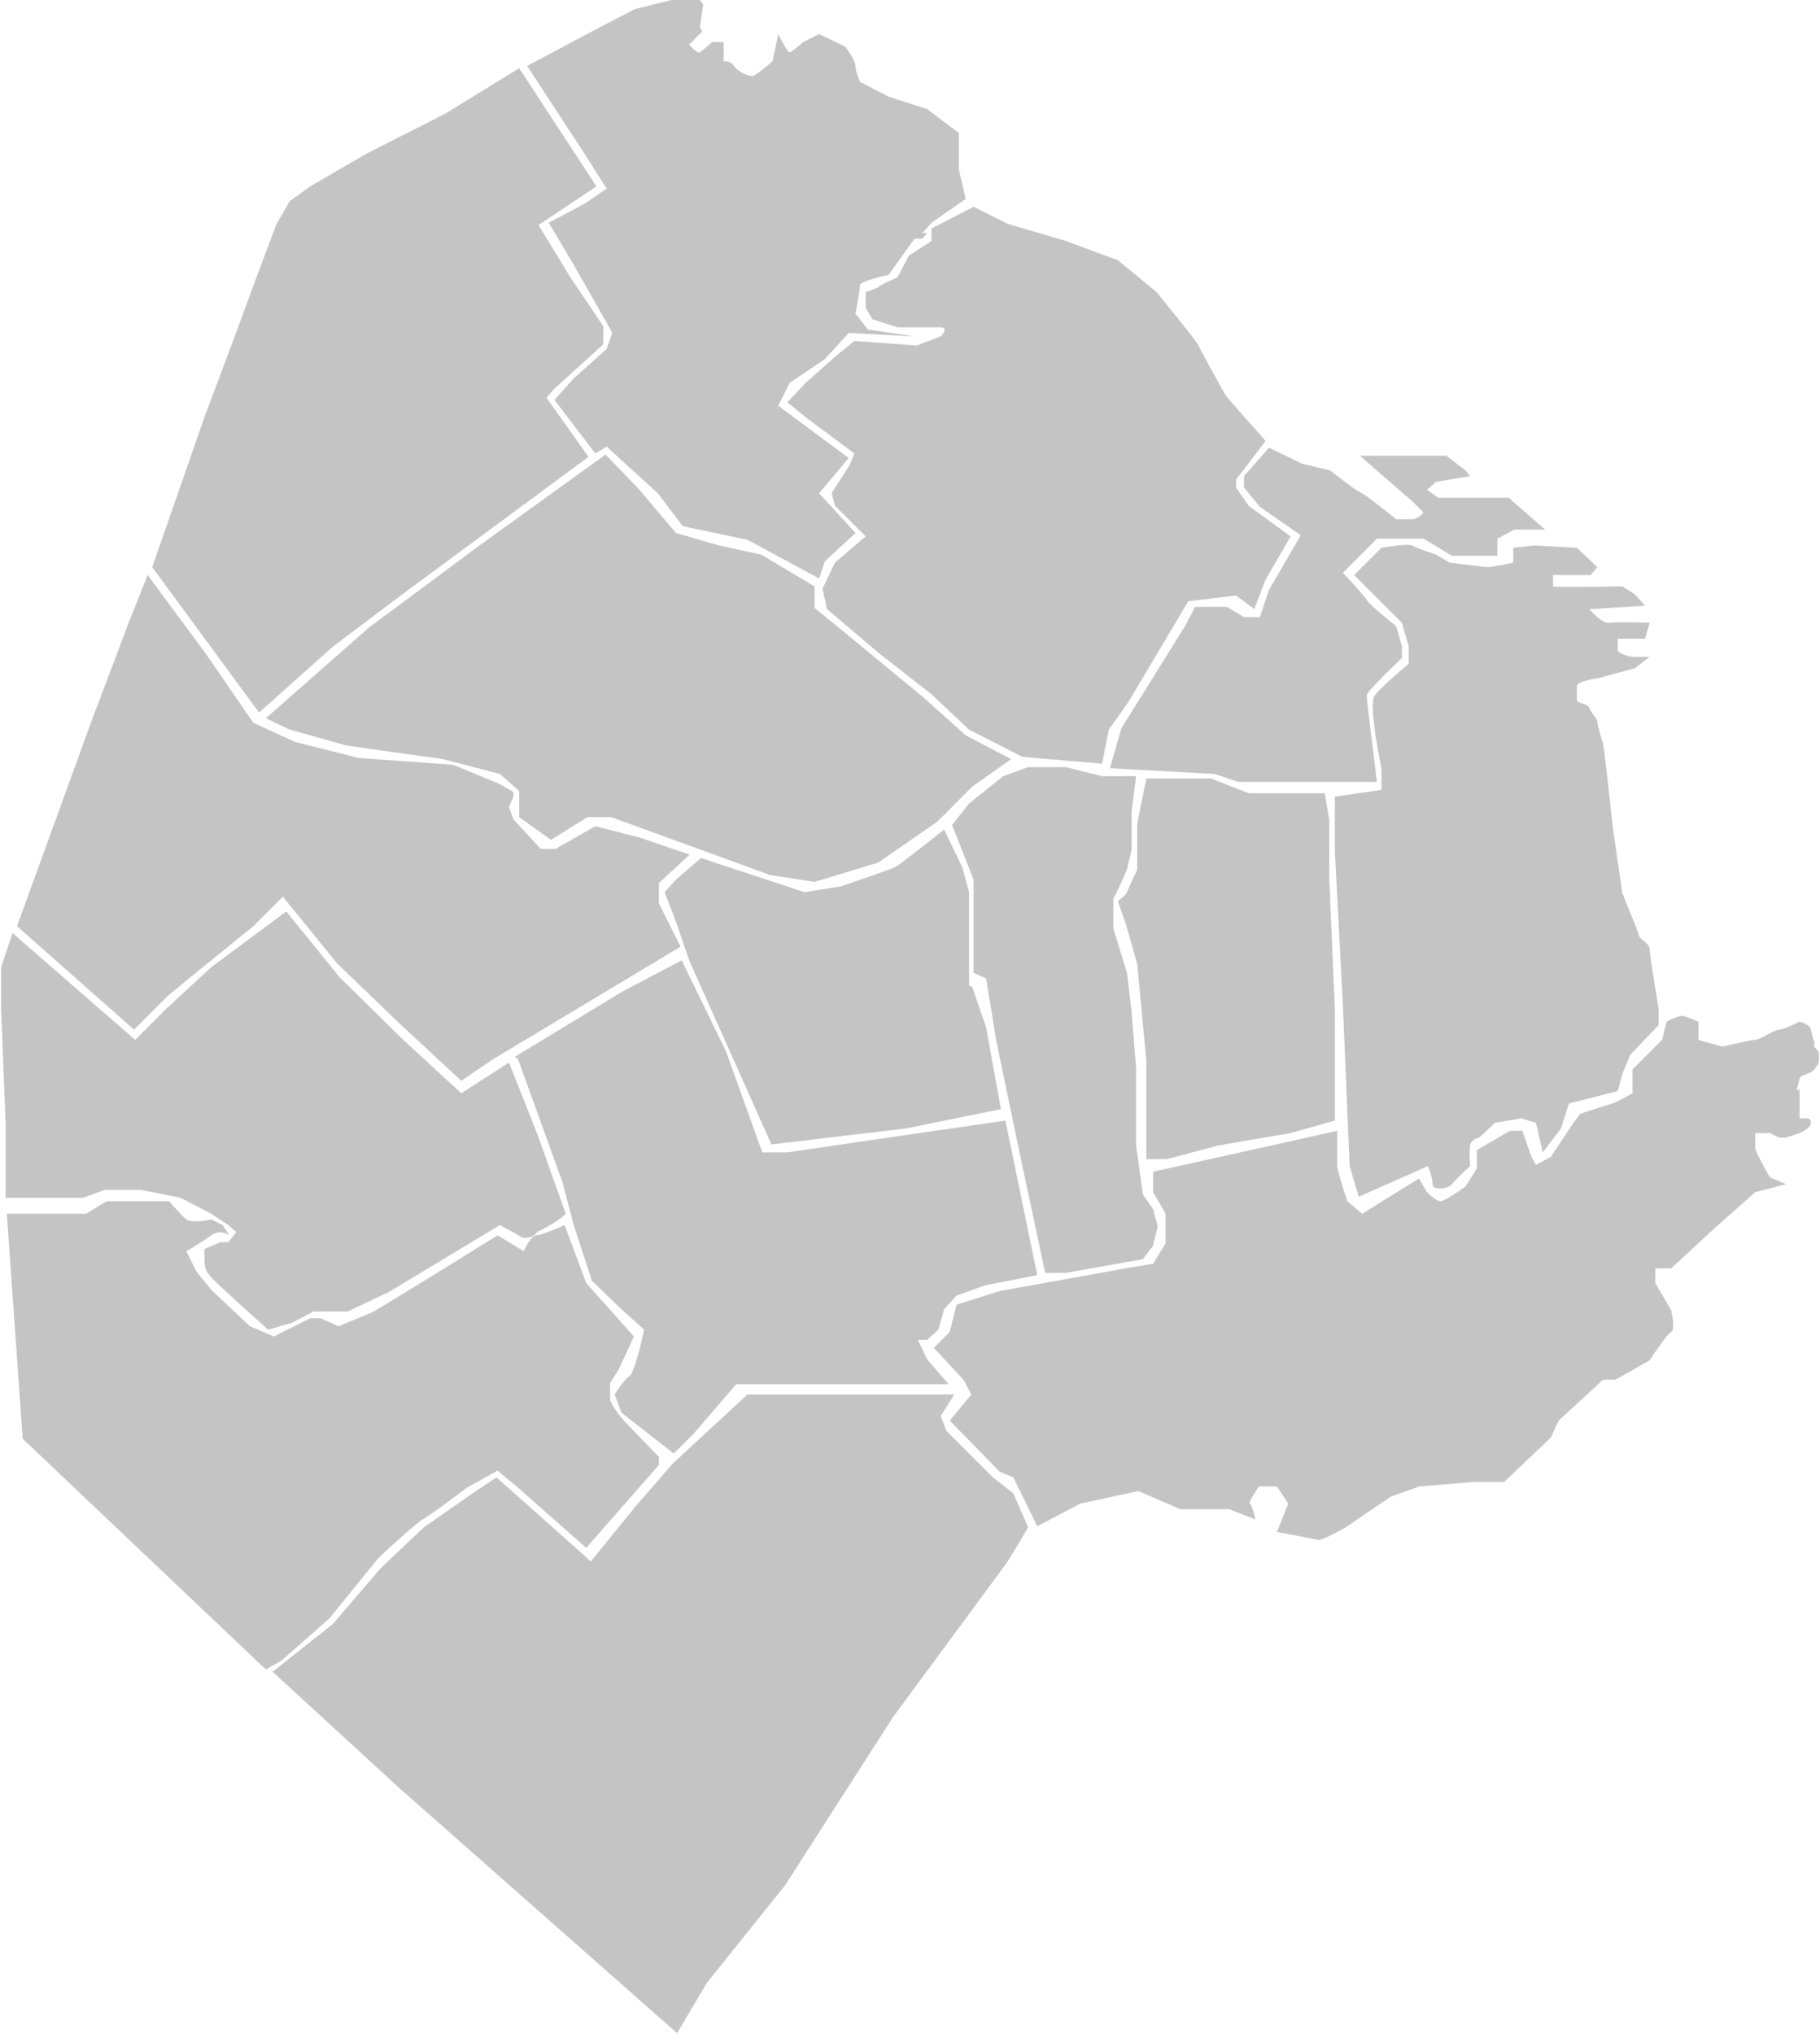 <svg width="801" height="895" fill="none" xmlns="http://www.w3.org/2000/svg">
  <path d="M90 552v-2.5l7-3h3.5l3.5-4.5-3.5-3-7.5-5-13.5-7-17.5-3.5H46l-9.5 3.5h-34v-32l-2-51v-18.5l5-15 31 27 23 20L73 444l20-18.5 33-24.5 23.5 29 28 27.5L203 481l21-13.5 12.5 31.5 12.5 35c-.833 1-4.5 4-12.5 8-2 3-6 3-7.5 2-1.2-.8-6.5-3.667-9-5l-49 29.5-18 8.5h-15l-9.5 5-10.5 3c-7.833-7-23.8-21.4-25-23-1.5-2-3-2.5-3-8v-2z" fill="#C4C4C4"/>
  <path d="M38 534H3l7 99 107 101.5 7-4 21-18.5 21.5-26.5c5.5-5.167 17.1-15.8 19.5-17 2.4-1.2 14-9.833 19.5-14L219 647l9 7.5 30 26.5 32-36.5V641l-15-15.5c-2.167-2.5-6.5-8-6.5-10v-7l3.5-5.5 7-15-21-23.5-9.5-25.5c-3.333 1.5-10.5 4.5-12.5 4.5s-4.5 4.667-5.5 7l-11.5-7c-17.667 11-53.5 33.2-55.5 34-2 .8-10.5 4.333-14.5 6l-8-3.5h-4.5l-16 8-10.5-4.5-17-16-6.5-8-4.5-9c2.333-1.333 7.8-4.6 11-7 3.2-2.4 6.667-1 8 0l-3-4.5-5-2.5c-2.833.667-9 1.6-11 0s-5.833-6-7.5-8H47c-1.6.8-6.667 4-9 5.5zm2-216L7.5 407.5 59 453l15-15 14-11.5 23.5-19 13-13 24 29.5 27 26 27.5 25.5 14-9.5 82.5-49.5-9.5-19v-9l13.5-12.5-22-7.5-19.5-5-17.5 10H238l-12-13-2-5.5 2-4.5v-2l-6-3.5-20.5-8.5-41.5-3-28-7-18.5-8.5-21-30.5L65 253l-8 20-17 45z" fill="#C4C4C4"/>
  <path d="M90 183.5l-23 66 47 64 32.5-29L175 263l84-62-18.5-26 3.5-4 21.5-19.5v-8L251 122l-14-23 25.5-17-34-52L196 50l-34.5 17.5-25 14.5-9 6.5-6 10.5-7.5 20-12 32.5-12 32z" fill="#C4C4C4"/>
  <path d="M232 29l32-17 15.5-8 16-4H308l1.5 2-1.5 10c.667.667 1.6 2.2 0 3-1.157.579-3.518 3.983-4.736 4.497 1.486 1.85 3.731 4.173 4.736 3.503 1.2-.8 4.167-3.333 5.5-4.5h5V27c1-.167 3.3 0 4.5 2 1.5 2.5 6.5 4.5 8 4.5 1.2 0 6.5-4.333 9-6.5l2.5-12c1.333 2.667 4.2 8 5 8 .8 0 4.333-3 6-4.5l7-3.5 11.5 5.5c1.5 2 4.5 6.5 4.5 8.5s1.333 5.5 2 7l12.5 6.5 17 5.5 14 10.5v16l3 13L410 98l-4 4.5h2l-2 2.5h-3.5L391 121c-4.167.833-12.5 2.9-12.5 4.5s-1.333 9-2 12.5l5.5 7 20.5 3-29-1.5L363 158l-15.5 10.5-5 10 31 23-13 15.5 16 17.5L363 247l-2.5 7.5-31.5-17-28.5-6-11-14.5-22.5-20.5-5 3-16-21-2-2.5 8.5-9.5 14.5-13 2.5-7-2.5-4.5-14.5-25.5-11-18.5 16-8.5L267 83l-9.5-15L232 29z" fill="#C4C4C4"/>
  <path d="M443.5 98.5l-15-7.5-18.5 9.5v5.5l-10 6.5-5 9.5c-2.667 1.167-8 3.6-8 4 0 .4-4 1.833-6 2.5v7l3 5 11 3.5h19c3.2 0 1.333 2.667 0 4l-10.5 4-27.5-2-8.5 7-13 11.5-8 8.5 8 6.5 21.5 16-2 5-8 12.5 1.5 5.5L381 236l-13.5 11.5L362 259l2 9 23 19.5 23 18 16.5 15.5 23.5 12 35 3 3-15 8.5-12 26.5-44.5 21-2.5 8 6 5-13 11-19-18.5-13.5-5.5-8V211l13-17c-5.5-6.167-16.7-18.8-17.5-20-1-1.5-11.5-20.5-12-22-.4-1.2-12.5-16.167-18.5-23.5l-17-14-23-8.5-25.5-7.5z" fill="#C4C4C4"/>
  <path d="M547.5 209.5v5l7 8.5 18 12.5-14 24-4 12h-7L540 267h-14l-4.5 8.5-28 45-5 17.5 46 2.5L545 344h61c-1.5-12-4.5-36.4-4.5-38 0-1.6 10.333-11.667 15.5-16.5v-5l-2.5-9c-4-3.167-12.2-9.9-13-11.5-.8-1.6-7.333-8.667-10.5-12l7.5-7.5 7.5-7.5h20.5l12.5 7.5h20V237l7.5-4H680l-16-14h-31l-5-3.5 4-3.5 15-2.5-2-2.5-8.5-6.5h-38l23 20 5 5c-.833 1-3 3-5 3h-7c-4.5-3.667-14-11.2-16-12-2-.8-9.5-6.667-13-9.5l-12.5-3-14.5-7-11 12.5z" fill="#C4C4C4"/>
  <path d="M703 249.5l-9-8.5-18.5-1-9.5 1v6.5c-3 .667-9.4 2-11 2-1.6 0-12-1.333-17-2l-6-3.5c-3-1-9.3-3.2-10.5-4-1.2-.8-9.5.333-13.5 1l-12 12 5 5 16 16 3 10.5v7.5c-4 3.333-12.6 10.8-15 14-2.4 3.2 1 22.667 3 32v9.5l-20.5 3v24L591 442l3 71 4 13.5 30.5-13.5c.667 1.667 2 5.6 2 8 0 3 7 2 8.5 0 1.2-1.6 5.833-6 8-8-.167-2-.4-6.6 0-9 .4-2.4 2.833-3.333 4-3.5l7-6.5 11.5-2 6.5 2 3 13 8-10.5 3.5-11L712 480l2-7.5 3.5-8.5 12.5-13v-7c-1.333-8-4-24.5-4-26.5 0-2.5-4-4-4.5-5.5-.4-1.2-1.5-4.167-2-5.5L714 393l-4-27.5c-1.333-12.333-4.1-37.3-4.5-38.5-.5-1.5-2.5-8-2.5-9.5s-3-4-3.5-6-5.5-2-5.5-3.5v-6c0-2 6-3.167 9-3.5l16.5-4.5 6.5-5h-6.5c-3.6 0-6.5-1.667-7.5-2.5V281h12l2-7c-5-.167-15.6-.4-18 0-2.4.4-6.667-3.833-8.5-6l24.5-1.5-4.5-5-5.5-3.5c-10.167.167-30.5.4-30.5 0v-5H700l3-3.5zm-170 93h-28.5l-4 20v20l-5 11-3.5 3 3.5 10 5 17.5 4 42.5V510h9l22.5-6 32-5.5 19.5-5.5v-48.5L585 386v-25.5l-2-11.5h-33.5l-16.5-6.5z" fill="#C4C4C4"/>
  <path d="M469 337.5h-16.5l-11 4-15 12-7.5 9.5 3 7.5 6.5 16.5v41l5.5 2.5 4.5 27.5 10.5 50.5 11 51.5h9l34-6 4.5-6 2-8.5-2-7.5-4.5-6.5-3-21.5v-34l-2-25-2-17-6-19.5v-13l2.5-5 3.5-8 2-8.5v-16.5l2-16h-15l-16-4z" fill="#C4C4C4"/>
  <path d="M741 447c-1.6-.4-5.667 1.5-7.5 2.5l-2 8-13 13V481l-7.5 4-15.5 5-3 4-10 15-6.5 3.5-2-3.5-4-11.5h-5.5L650 506v8l-5 8c-3 2.167-9.4 6.5-11 6.5-1.6 0-4.667-2.667-6-4l-3.5-6-25 15.5-6.5-5.5c-1.5-4.333-4.5-13.6-4.5-16v-15l-29 6.5-52 11.5v9l5.5 9.5v13l-5.5 9-12 2-55.5 10-19 6-3 12-7 7 13 14 3.5 6.5L418 625l22 22.5 6 2.5 10.5 21.5 19-10L501 656l18.5 8H541l11.5 4.5c-.5-2.333-1.7-7-2.5-7s2.333-5 4-7.5h8l5 7.5-5 12.5c5.333 1 16.4 3.1 18 3.5 1.6.4 9.333-3.833 13-6l6.5-4.5 12.5-8.5 12.5-4.5 24-2H662l20.5-19.5 3.5-7.5 19.5-18h5.5l15-8.5c2.5-3.833 7.9-11.7 9.5-12.5 1.6-.8.667-6.667 0-9.5l-7-12V558h7l19.5-18 17.5-15.5L786 521l-7-3c-2.167-3.667-6.5-11.4-6.5-13v-6.5h6.5l4 2h3l6-2c1.667-.667 5-2.5 5-4.5s-1.667-2.167-2.5-2H792v-13c-2.5 3 0-3.3 0-4.5 0-1.5 5-2 6.5-4s2-2.5 2-4.5v-3l-2-2.5v-2c-.333-1-1.1-3.5-1.5-5.5-.4-2-3.5-3.167-5-3.5-2.333 1.167-7.4 3.5-9 3.5-2 0-8.5 4.5-10.5 4.5-1.6 0-10.333 2-14.5 3l-10.5-3v-8c-1.5-.667-4.9-2.1-6.5-2.5z" fill="#C4C4C4"/>
  <path d="M420 613.5h-91L296 644l-16.5 19-19.5 24-5.5-5-36-32-10.5 7-21.5 15-19 18-21 24.5-26.5 21 55 50.5 123 108.5 13-22 34.5-43 47.5-74 50.5-68.5 9-15-6.5-15-9-7-20.5-20.5-2.5-6.5 6-9.5z" fill="#C4C4C4"/>
  <path d="M273.5 436.5l-47 28.5 1.5 1 19.5 54 5 19 8 24.5 13 12.5 10 9c-1.333 6.333-4.5 19.3-6.5 20.5-2 1.2-5.167 5.833-6.5 8l3 8 23 18 9-9L324 609h93.5l-9.5-11-4-8.5h4l5-4.5 2.5-9 5.5-6 12.5-4.5 23-4.5-14-68-58.5 8.5-37.5 5.5h-11l-16-44.5-19.5-40-26.5 14z" fill="#C4C4C4"/>
  <path d="M297.5 387l-5 5.5 5 13 6 17.5 19.5 43.5 16.5 37 59-7 42-8.5-6.5-36-6-17.5-1.5-1v-41l-3-11-8-16.5c-6.5 5.167-19.9 15.7-21.5 16.5-1.6.8-16.667 6-24 8.5l-16 2.5-45.5-15-11 9.5z" fill="#C4C4C4"/>
  <path d="M162.5 276L117 316l10.5 5 25 7 42.5 6 25 6.5 8.5 7.5v11.5l14 10 16-10H269l70 25.5 19.5 3 28-8.5 26-18L428 346l17-12-20-10.5-19-17-37-30.5-10.5-8.5V258L335 244l-18.5-4-19-5.5L281 215l-14.5-15-55.5 40-48.5 36z" fill="#C4C4C4"/>
</svg>
